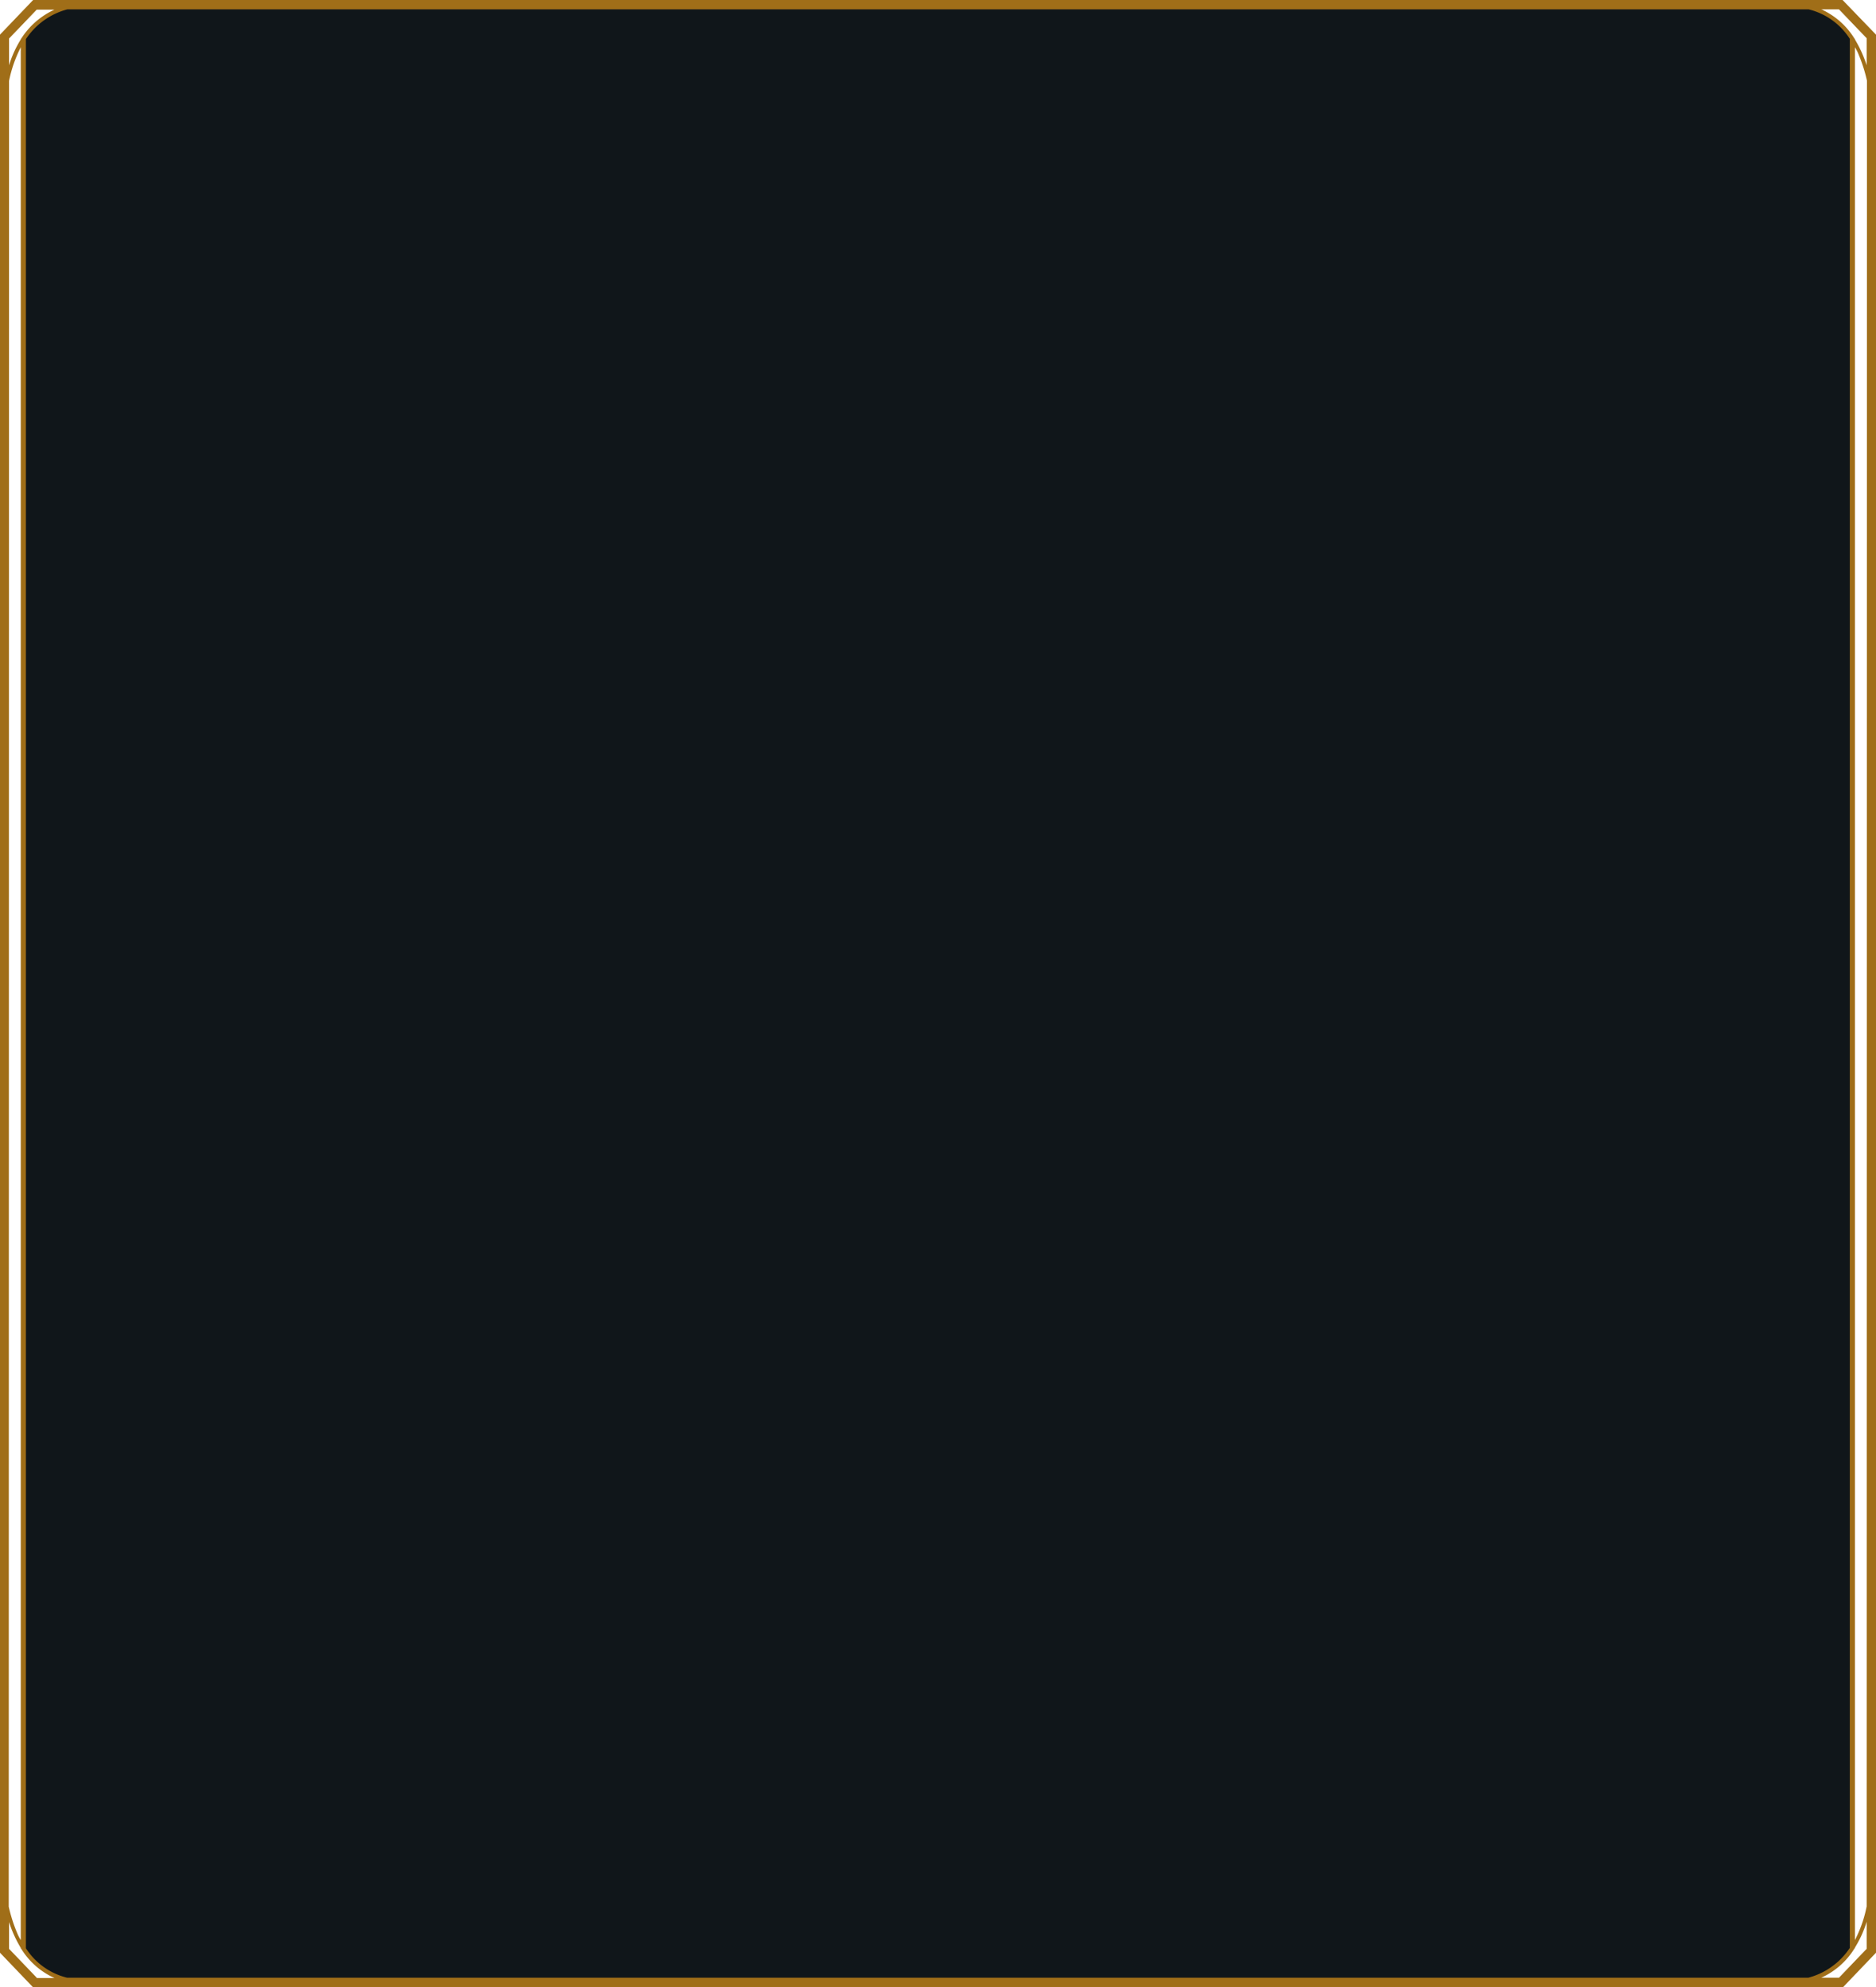 <svg xmlns="http://www.w3.org/2000/svg" viewBox="0 0 623 660" class="ddbc-svg "><path fill="#10161ADB" d="M615.2,646.2c-1.7,5.7-12.9,11.7-14.5,11.7H22.5c-1.7,0-12.8-6-14.5-11.7L8.2,19.3V12S16.1,2.3,23.4,1.4H599.8c7.3.8,15.1,10.6,15.1,10.6v7.3Z"></path><path fill="#A06E18" d="M611.9,0H11L0,11.5v637L11,660H612l11-11.5V11.5ZM3,12.8l9.2-9.6h5.9A25.838,25.838,0,0,0,7,12.9H6.9v.2A36.386,36.386,0,0,0,3,21.7ZM3,26.9A42.927,42.927,0,0,1,6.9,15.7V644.3a13.901,13.901,0,0,1-1.1-2.1,51.506,51.506,0,0,1-2.9-9L3,26.9Zm9.2,629.9L3,647.2v-8.9a40.905,40.905,0,0,0,3.9,8.6v.2H7a24.864,24.864,0,0,0,11.1,9.8H12.2Zm10.1,0A22.566,22.566,0,0,1,8.6,647V13A23.75,23.75,0,0,1,22.4,3.1H600.6a22.566,22.566,0,0,1,13.7,9.8v634a23.75,23.75,0,0,1-13.8,9.9Zm597.6-9.6-9.2,9.6h-5.9a24.864,24.864,0,0,0,11.1-9.8h.1v-.2a36.386,36.386,0,0,0,3.9-8.6l0,9Zm0-14.1a41.717,41.717,0,0,1-3.9,11.2V15.7a13.898,13.898,0,0,1,1.1,2.1,51.508,51.508,0,0,1,2.9,9l-.1,606.3Zm0-611.4a40.905,40.905,0,0,0-3.9-8.6v-.2h-.1a24.864,24.864,0,0,0-11.1-9.8h5.9l9.2,9.6-0,9Z"></path></svg>